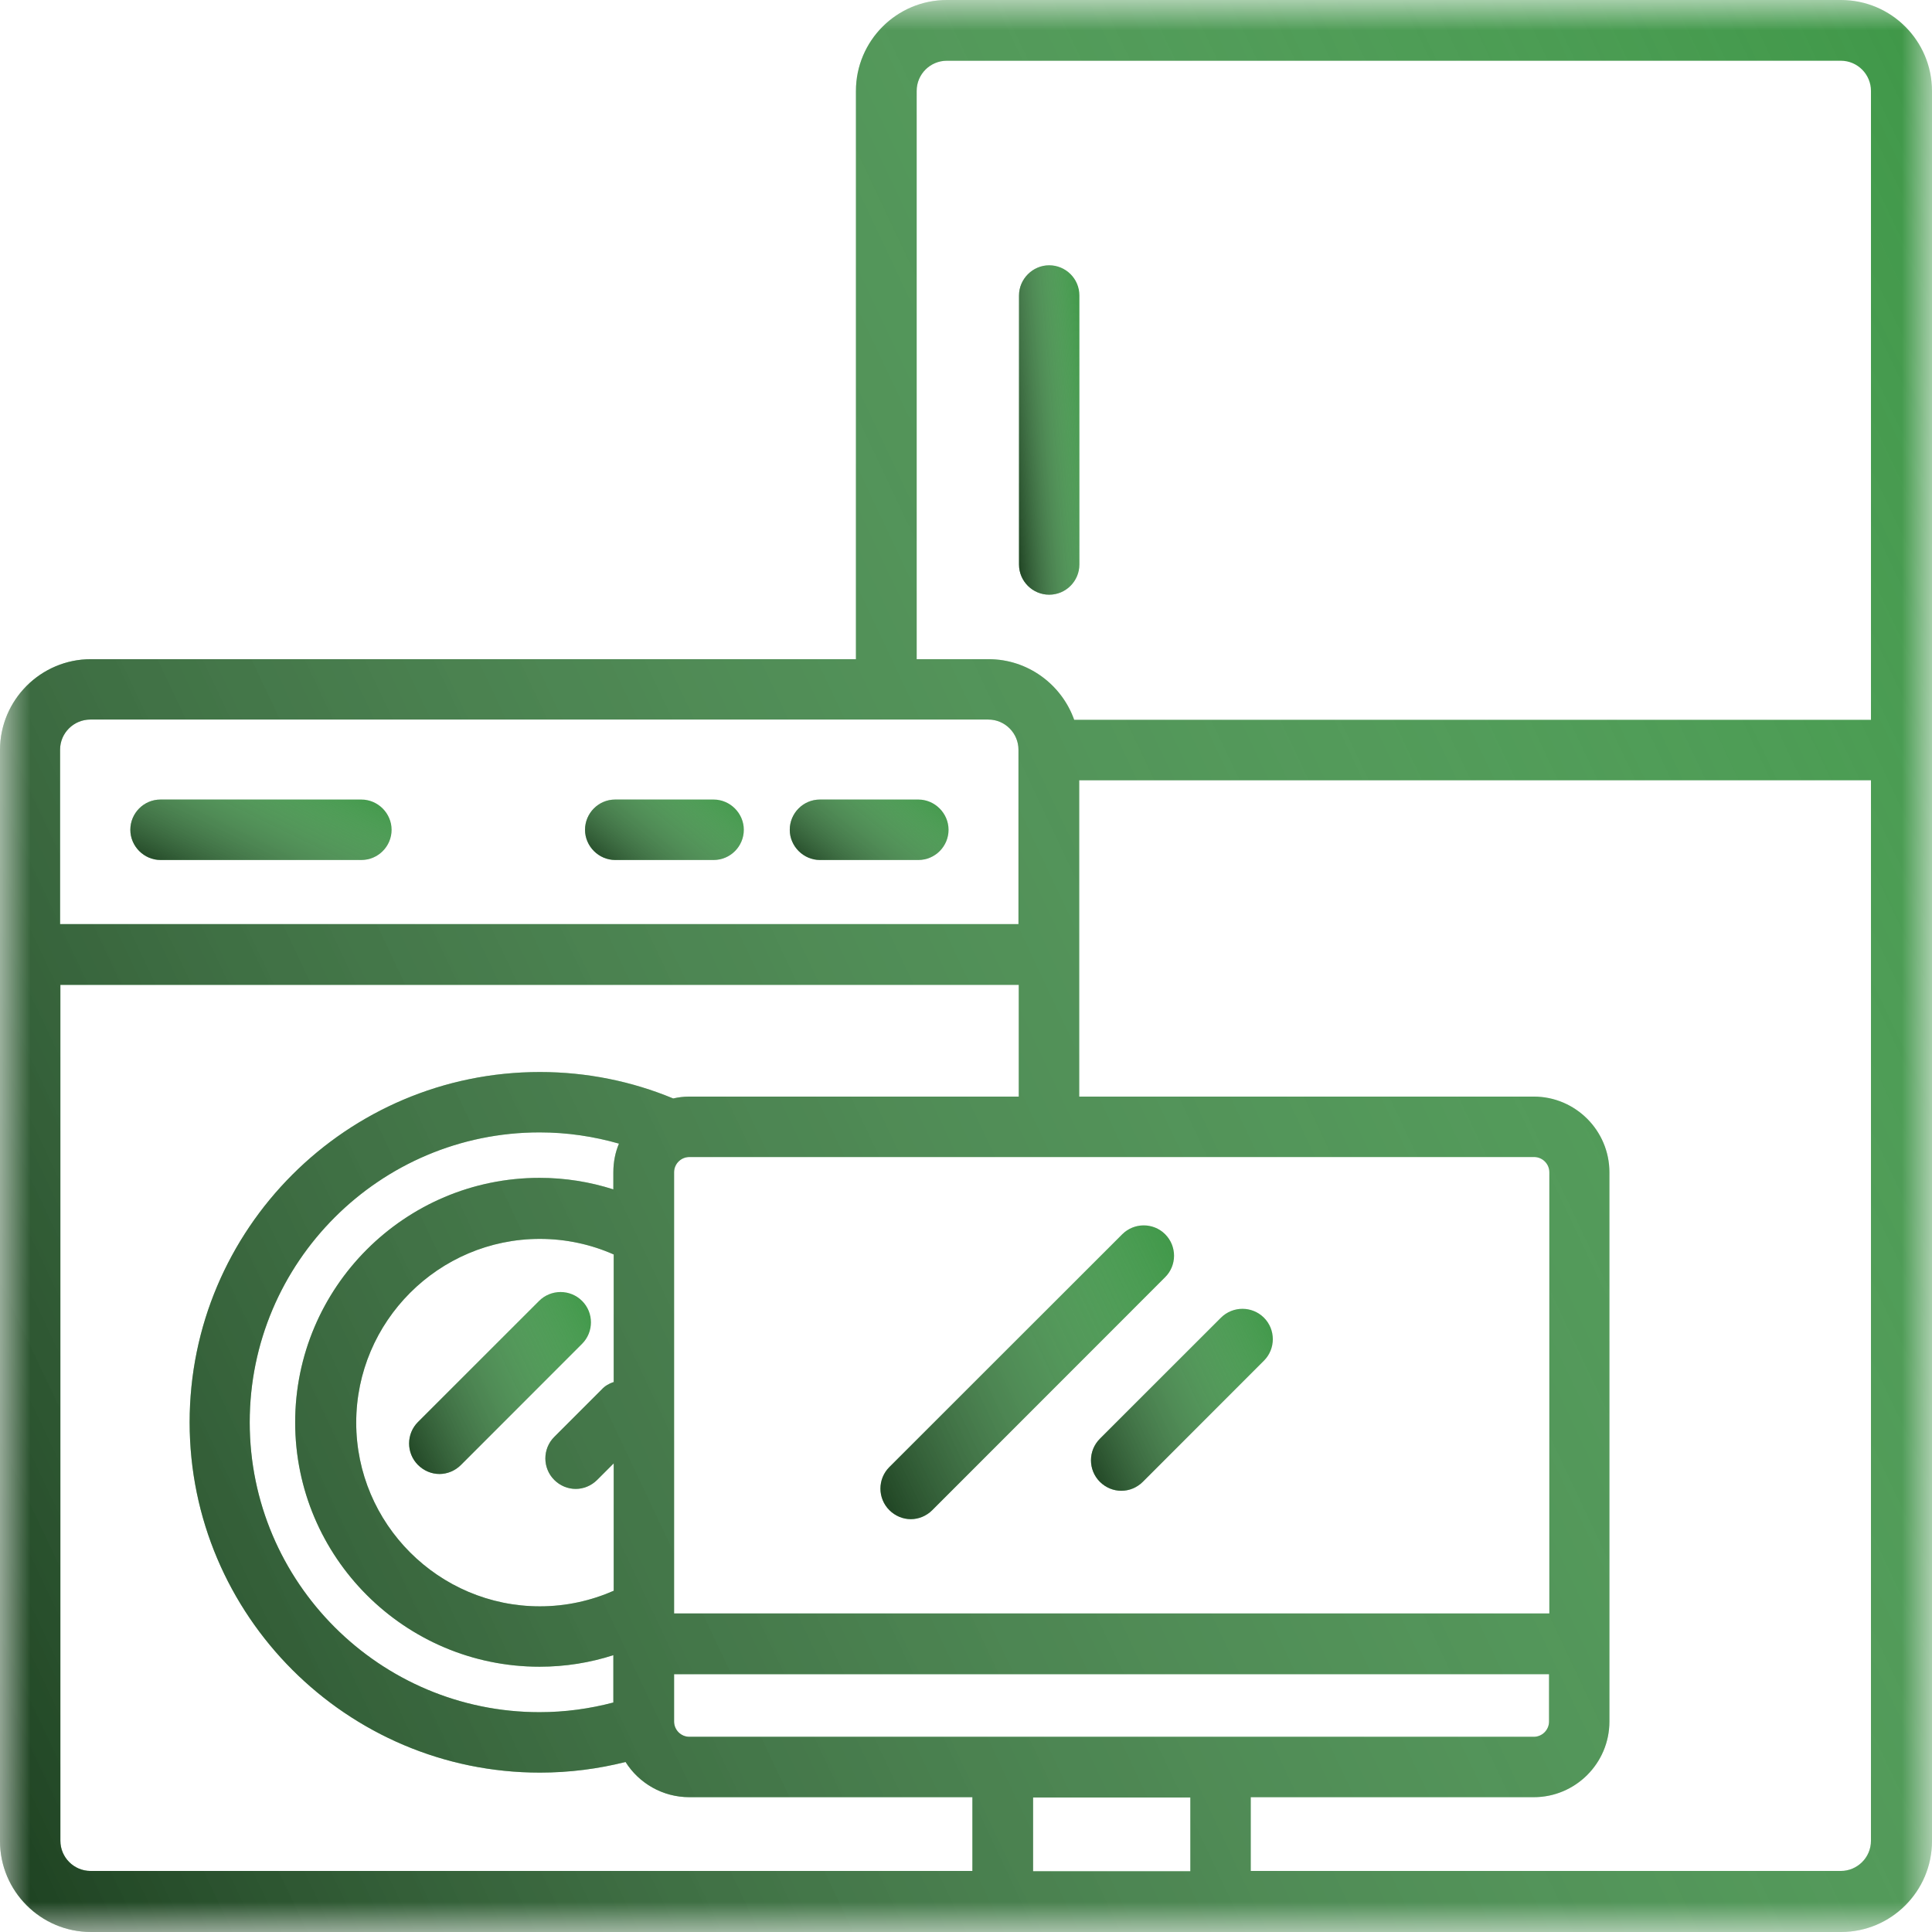 <svg width="32" height="32" viewBox="0 0 32 32" fill="none" xmlns="http://www.w3.org/2000/svg">
<mask id="mask0_332_580" style="mask-type:alpha" maskUnits="userSpaceOnUse" x="0" y="0" width="32" height="32">
<rect width="32" height="32" fill="white"/>
</mask>
<g mask="url(#mask0_332_580)">
<path d="M17.378 9.85C17.656 9.85 17.878 9.623 17.878 9.35V4.894C17.878 4.615 17.651 4.394 17.378 4.394C17.105 4.394 16.878 4.621 16.878 4.894V9.35C16.878 9.628 17.105 9.85 17.378 9.85Z" fill="#3C9645"/>
<path d="M17.378 9.85C17.656 9.85 17.878 9.623 17.878 9.35V4.894C17.878 4.615 17.651 4.394 17.378 4.394C17.105 4.394 16.878 4.621 16.878 4.894V9.35C16.878 9.628 17.105 9.85 17.378 9.85Z" fill="url(#paint0_linear_332_580)" fill-opacity="0.6" style="mix-blend-mode:hard-light"/>
<path d="M2.659 14.244H5.985C6.264 14.244 6.486 14.017 6.486 13.744C6.486 13.47 6.259 13.243 5.985 13.243H2.659C2.381 13.243 2.159 13.47 2.159 13.744C2.159 14.017 2.386 14.244 2.659 14.244Z" fill="#3C9645"/>
<path d="M2.659 14.244H5.985C6.264 14.244 6.486 14.017 6.486 13.744C6.486 13.47 6.259 13.243 5.985 13.243H2.659C2.381 13.243 2.159 13.47 2.159 13.744C2.159 14.017 2.386 14.244 2.659 14.244Z" fill="url(#paint1_linear_332_580)" fill-opacity="0.6" style="mix-blend-mode:hard-light"/>
<path d="M13.581 14.244H15.211C15.489 14.244 15.711 14.017 15.711 13.744C15.711 13.47 15.484 13.243 15.211 13.243H13.581C13.303 13.243 13.081 13.47 13.081 13.744C13.081 14.017 13.308 14.244 13.581 14.244Z" fill="#3C9645"/>
<path d="M13.581 14.244H15.211C15.489 14.244 15.711 14.017 15.711 13.744C15.711 13.47 15.484 13.243 15.211 13.243H13.581C13.303 13.243 13.081 13.47 13.081 13.744C13.081 14.017 13.308 14.244 13.581 14.244Z" fill="url(#paint2_linear_332_580)" fill-opacity="0.6" style="mix-blend-mode:hard-light"/>
<path d="M10.19 14.244H11.82C12.098 14.244 12.32 14.017 12.32 13.744C12.32 13.47 12.093 13.243 11.82 13.243H10.19C9.912 13.243 9.69 13.47 9.69 13.744C9.69 14.017 9.917 14.244 10.19 14.244Z" fill="#3C9645"/>
<path d="M10.19 14.244H11.82C12.098 14.244 12.32 14.017 12.32 13.744C12.32 13.47 12.093 13.243 11.82 13.243H10.19C9.912 13.243 9.69 13.47 9.69 13.744C9.69 14.017 9.917 14.244 10.19 14.244Z" fill="url(#paint3_linear_332_580)" fill-opacity="0.6" style="mix-blend-mode:hard-light"/>
<path d="M6.923 23.553C6.727 23.749 6.727 24.068 6.923 24.264C7.021 24.362 7.15 24.414 7.279 24.414C7.408 24.414 7.537 24.362 7.635 24.264L9.641 22.258C9.837 22.062 9.837 21.742 9.641 21.547C9.445 21.351 9.125 21.351 8.929 21.547L6.923 23.553Z" fill="#3C9645"/>
<path d="M6.923 23.553C6.727 23.749 6.727 24.068 6.923 24.264C7.021 24.362 7.15 24.414 7.279 24.414C7.408 24.414 7.537 24.362 7.635 24.264L9.641 22.258C9.837 22.062 9.837 21.742 9.641 21.547C9.445 21.351 9.125 21.351 8.929 21.547L6.923 23.553Z" fill="url(#paint4_linear_332_580)" fill-opacity="0.6" style="mix-blend-mode:hard-light"/>
<path d="M19.299 20.443C19.104 20.247 18.784 20.247 18.588 20.443L14.73 24.3C14.534 24.496 14.534 24.816 14.73 25.012C14.828 25.11 14.957 25.162 15.086 25.162C15.215 25.162 15.344 25.11 15.442 25.012L19.299 21.154C19.495 20.959 19.495 20.639 19.299 20.443Z" fill="#3C9645"/>
<path d="M19.299 20.443C19.104 20.247 18.784 20.247 18.588 20.443L14.73 24.3C14.534 24.496 14.534 24.816 14.73 25.012C14.828 25.11 14.957 25.162 15.086 25.162C15.215 25.162 15.344 25.11 15.442 25.012L19.299 21.154C19.495 20.959 19.495 20.639 19.299 20.443Z" fill="url(#paint5_linear_332_580)" fill-opacity="0.6" style="mix-blend-mode:hard-light"/>
<path d="M20.223 21.825L18.217 23.831C18.021 24.027 18.021 24.347 18.217 24.543C18.315 24.641 18.444 24.692 18.573 24.692C18.702 24.692 18.831 24.641 18.929 24.543L20.935 22.537C21.131 22.341 21.131 22.021 20.935 21.825C20.739 21.629 20.419 21.629 20.223 21.825Z" fill="#3C9645"/>
<path d="M20.223 21.825L18.217 23.831C18.021 24.027 18.021 24.347 18.217 24.543C18.315 24.641 18.444 24.692 18.573 24.692C18.702 24.692 18.831 24.641 18.929 24.543L20.935 22.537C21.131 22.341 21.131 22.021 20.935 21.825C20.739 21.629 20.419 21.629 20.223 21.825Z" fill="url(#paint6_linear_332_580)" fill-opacity="0.6" style="mix-blend-mode:hard-light"/>
<path d="M30.489 0H15.683C14.852 0 14.177 0.676 14.177 1.506V10.918H1.506C0.676 10.918 0 11.593 0 12.424V30.494C0 31.324 0.676 32 1.506 32H30.494C31.324 32 32 31.324 32 30.494V1.506C32 0.676 31.324 0 30.494 0H30.489ZM15.183 1.506C15.183 1.227 15.409 1.006 15.683 1.006H30.489C30.767 1.006 30.989 1.233 30.989 1.506V11.923H17.792C17.586 11.341 17.029 10.918 16.374 10.918H15.183V1.506ZM19.716 30.994H17.111V29.772H19.716V30.994ZM20.216 28.767H11.418C11.279 28.767 11.165 28.653 11.165 28.514V27.73H25.657V28.514C25.657 28.653 25.543 28.767 25.404 28.767H20.211H20.216ZM8.937 28.359C6.292 28.359 4.136 26.209 4.136 23.558C4.136 20.907 6.292 18.756 8.937 18.756C9.396 18.756 9.835 18.823 10.252 18.942C10.191 19.087 10.159 19.246 10.159 19.417V19.7C9.773 19.576 9.36 19.509 8.937 19.509C6.704 19.509 4.889 21.325 4.889 23.558C4.889 25.791 6.704 27.606 8.937 27.606C9.365 27.606 9.773 27.539 10.159 27.415V28.199C9.768 28.302 9.36 28.359 8.937 28.359ZM10.159 22.892C10.087 22.918 10.02 22.954 9.964 23.016L9.18 23.8C8.984 23.996 8.984 24.316 9.18 24.512C9.278 24.61 9.407 24.661 9.536 24.661C9.664 24.661 9.793 24.61 9.891 24.512L10.165 24.238V26.348C9.788 26.513 9.376 26.606 8.942 26.606C7.266 26.606 5.9 25.239 5.9 23.563C5.9 21.887 7.266 20.52 8.942 20.52C9.376 20.52 9.793 20.613 10.165 20.778V22.898L10.159 22.892ZM25.657 26.724H11.165V19.417C11.165 19.277 11.279 19.164 11.418 19.164H25.409C25.548 19.164 25.662 19.277 25.662 19.417V26.724H25.657ZM1.501 11.918H16.369C16.647 11.918 16.869 12.145 16.869 12.418V15.306H0.995V12.418C0.995 12.14 1.222 11.918 1.496 11.918H1.501ZM1 30.489V16.312H16.874V18.163H11.418C11.325 18.163 11.237 18.174 11.15 18.194C10.469 17.911 9.721 17.756 8.942 17.756C5.74 17.756 3.141 20.36 3.141 23.558C3.141 26.755 5.745 29.36 8.942 29.36C9.432 29.36 9.907 29.298 10.361 29.184C10.582 29.535 10.974 29.767 11.418 29.767H16.106V30.989H1.501C1.222 30.989 1 30.762 1 30.489ZM30.489 30.989H20.716V29.767H25.404C26.095 29.767 26.657 29.205 26.657 28.514V19.417C26.657 18.726 26.095 18.163 25.404 18.163H17.875V12.924H30.989V30.489C30.989 30.767 30.762 30.989 30.489 30.989Z" fill="#3C9645"/>
<path d="M30.489 0H15.683C14.852 0 14.177 0.676 14.177 1.506V10.918H1.506C0.676 10.918 0 11.593 0 12.424V30.494C0 31.324 0.676 32 1.506 32H30.494C31.324 32 32 31.324 32 30.494V1.506C32 0.676 31.324 0 30.494 0H30.489ZM15.183 1.506C15.183 1.227 15.409 1.006 15.683 1.006H30.489C30.767 1.006 30.989 1.233 30.989 1.506V11.923H17.792C17.586 11.341 17.029 10.918 16.374 10.918H15.183V1.506ZM19.716 30.994H17.111V29.772H19.716V30.994ZM20.216 28.767H11.418C11.279 28.767 11.165 28.653 11.165 28.514V27.73H25.657V28.514C25.657 28.653 25.543 28.767 25.404 28.767H20.211H20.216ZM8.937 28.359C6.292 28.359 4.136 26.209 4.136 23.558C4.136 20.907 6.292 18.756 8.937 18.756C9.396 18.756 9.835 18.823 10.252 18.942C10.191 19.087 10.159 19.246 10.159 19.417V19.7C9.773 19.576 9.36 19.509 8.937 19.509C6.704 19.509 4.889 21.325 4.889 23.558C4.889 25.791 6.704 27.606 8.937 27.606C9.365 27.606 9.773 27.539 10.159 27.415V28.199C9.768 28.302 9.36 28.359 8.937 28.359ZM10.159 22.892C10.087 22.918 10.02 22.954 9.964 23.016L9.18 23.8C8.984 23.996 8.984 24.316 9.18 24.512C9.278 24.61 9.407 24.661 9.536 24.661C9.664 24.661 9.793 24.61 9.891 24.512L10.165 24.238V26.348C9.788 26.513 9.376 26.606 8.942 26.606C7.266 26.606 5.9 25.239 5.9 23.563C5.9 21.887 7.266 20.52 8.942 20.52C9.376 20.52 9.793 20.613 10.165 20.778V22.898L10.159 22.892ZM25.657 26.724H11.165V19.417C11.165 19.277 11.279 19.164 11.418 19.164H25.409C25.548 19.164 25.662 19.277 25.662 19.417V26.724H25.657ZM1.501 11.918H16.369C16.647 11.918 16.869 12.145 16.869 12.418V15.306H0.995V12.418C0.995 12.14 1.222 11.918 1.496 11.918H1.501ZM1 30.489V16.312H16.874V18.163H11.418C11.325 18.163 11.237 18.174 11.15 18.194C10.469 17.911 9.721 17.756 8.942 17.756C5.74 17.756 3.141 20.36 3.141 23.558C3.141 26.755 5.745 29.36 8.942 29.36C9.432 29.36 9.907 29.298 10.361 29.184C10.582 29.535 10.974 29.767 11.418 29.767H16.106V30.989H1.501C1.222 30.989 1 30.762 1 30.489ZM30.489 30.989H20.716V29.767H25.404C26.095 29.767 26.657 29.205 26.657 28.514V19.417C26.657 18.726 26.095 18.163 25.404 18.163H17.875V12.924H30.989V30.489C30.989 30.767 30.762 30.989 30.489 30.989Z" fill="url(#paint7_linear_332_580)" fill-opacity="0.6" style="mix-blend-mode:hard-light"/>
</g>
<defs>
<linearGradient id="paint0_linear_332_580" x1="16.739" y1="8.045" x2="18.219" y2="7.916" gradientUnits="userSpaceOnUse">
<stop stop-color="#0B0B0B"/>
<stop offset="1" stop-color="white" stop-opacity="0"/>
</linearGradient>
<linearGradient id="paint1_linear_332_580" x1="1.56" y1="13.913" x2="2.805" y2="11.367" gradientUnits="userSpaceOnUse">
<stop stop-color="#0B0B0B"/>
<stop offset="1" stop-color="white" stop-opacity="0"/>
</linearGradient>
<linearGradient id="paint2_linear_332_580" x1="12.716" y1="13.913" x2="14.257" y2="11.998" gradientUnits="userSpaceOnUse">
<stop stop-color="#0B0B0B"/>
<stop offset="1" stop-color="white" stop-opacity="0"/>
</linearGradient>
<linearGradient id="paint3_linear_332_580" x1="9.326" y1="13.913" x2="10.867" y2="11.998" gradientUnits="userSpaceOnUse">
<stop stop-color="#0B0B0B"/>
<stop offset="1" stop-color="white" stop-opacity="0"/>
</linearGradient>
<linearGradient id="paint4_linear_332_580" x1="6.359" y1="23.417" x2="10.029" y2="21.683" gradientUnits="userSpaceOnUse">
<stop stop-color="#0B0B0B"/>
<stop offset="1" stop-color="white" stop-opacity="0"/>
</linearGradient>
<linearGradient id="paint5_linear_332_580" x1="13.91" y1="23.552" x2="19.836" y2="20.751" gradientUnits="userSpaceOnUse">
<stop stop-color="#0B0B0B"/>
<stop offset="1" stop-color="white" stop-opacity="0"/>
</linearGradient>
<linearGradient id="paint6_linear_332_580" x1="17.653" y1="23.695" x2="21.324" y2="21.961" gradientUnits="userSpaceOnUse">
<stop stop-color="#0B0B0B"/>
<stop offset="1" stop-color="white" stop-opacity="0"/>
</linearGradient>
<linearGradient id="paint7_linear_332_580" x1="-4.431" y1="21.413" x2="34.555" y2="2.98" gradientUnits="userSpaceOnUse">
<stop stop-color="#0B0B0B"/>
<stop offset="1" stop-color="white" stop-opacity="0"/>
</linearGradient>
</defs>
</svg>
